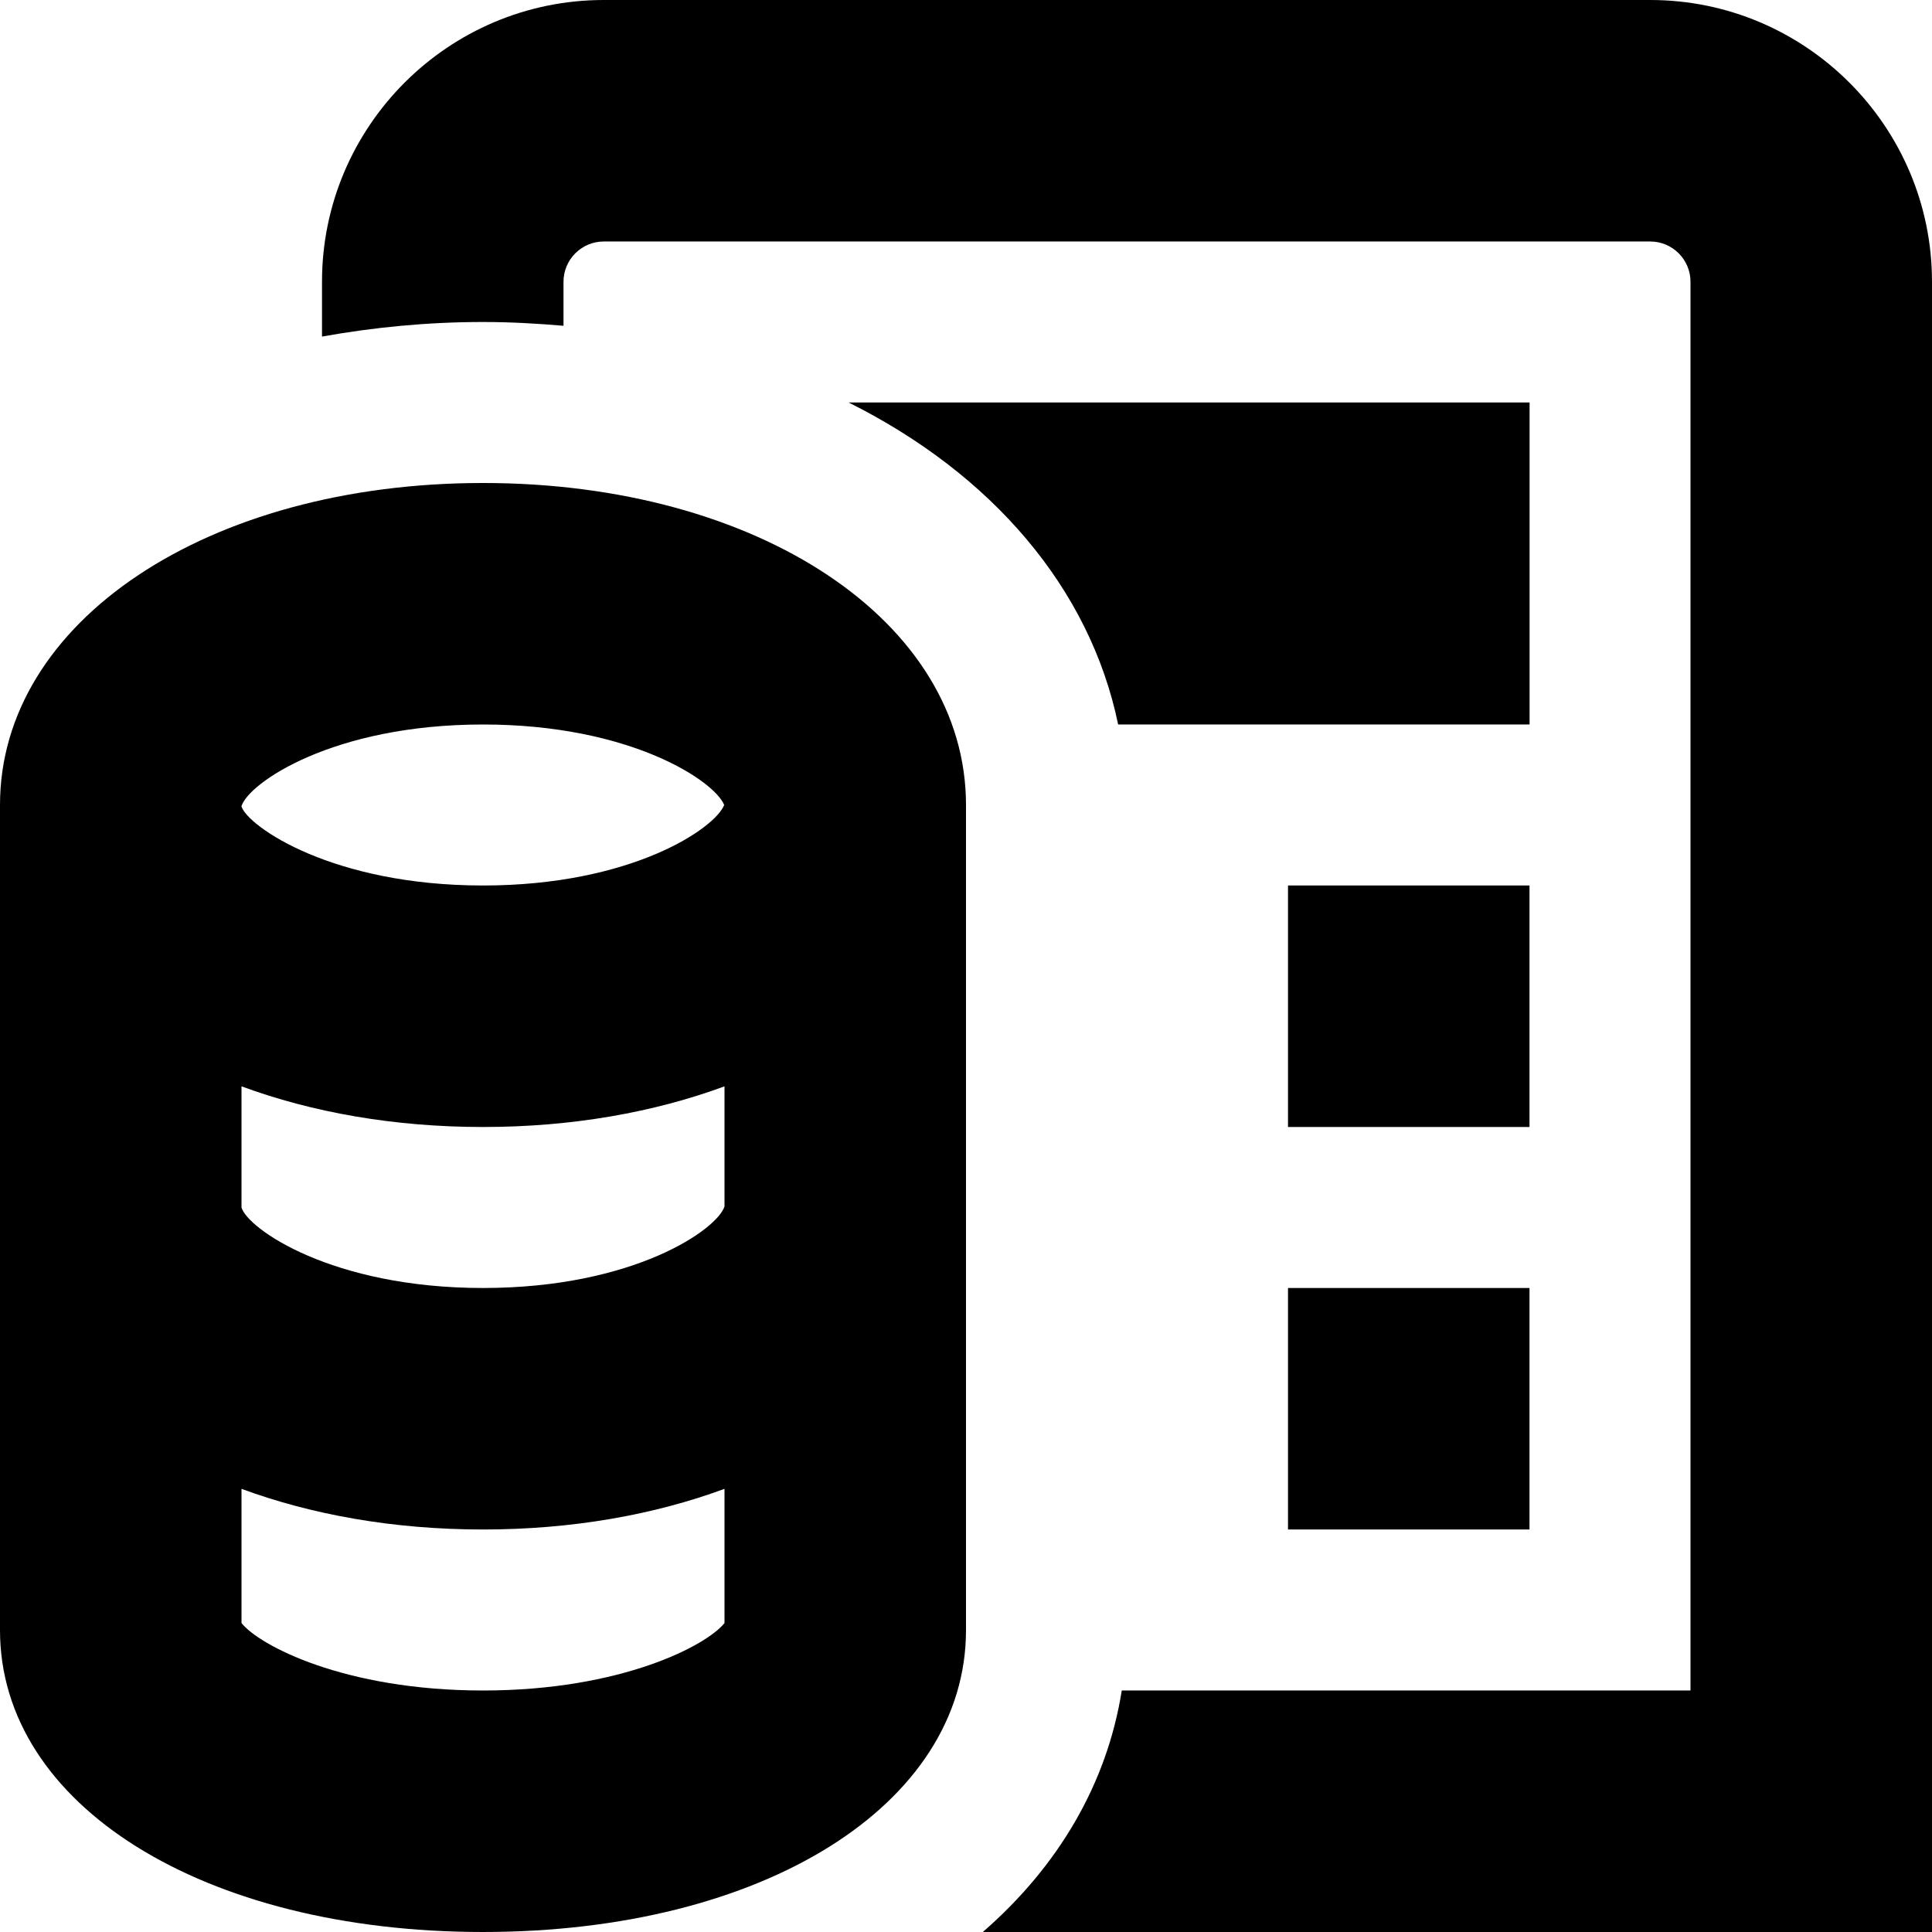 <?xml version="1.0" encoding="UTF-8"?>
<svg xmlns="http://www.w3.org/2000/svg" id="Layer_1" data-name="Layer 1" viewBox="0 0 24 24">
  <path d="m19,14h-3v-3h3v3Zm-3,5h3v-3h-3v3Zm-4-9v10.25c0,2.173-2.523,3.75-6,3.75s-6-1.577-6-3.75v-10.25c0-2.28,2.579-4,6-4s6,1.72,6,4Zm-9,.014v.006c.085.248,1.127.98,3,.98,1.843,0,2.881-.708,2.996-1-.115-.292-1.153-1-2.996-1-1.873,0-2.915.732-3,1.014Zm0,4.986c.077.263,1.121,1,3,1s2.915-.732,3-1.014v-1.491c-.873.322-1.891.505-3,.505s-2.127-.183-3-.505v1.505Zm6,5.162v-1.667c-.873.322-1.891.505-3,.505s-2.127-.183-3-.505v1.667c.217.275,1.275.838,3,.838s2.783-.563,3-.838Zm10-15.162h-8.458c1.777.887,2.998,2.305,3.348,4h5.111v-4Zm1.5-5H7.5c-1.93,0-3.5,1.57-3.5,3.5v.681c.636-.114,1.303-.181,2-.181.341,0,.673.019,1,.047v-.547c0-.276.225-.5.5-.5h13c.275,0,.5.224.5.5v17.5h-7.065c-.184,1.161-.79,2.186-1.726,3h11.791V3.5c0-1.93-1.57-3.5-3.5-3.5Z"/>
</svg>
